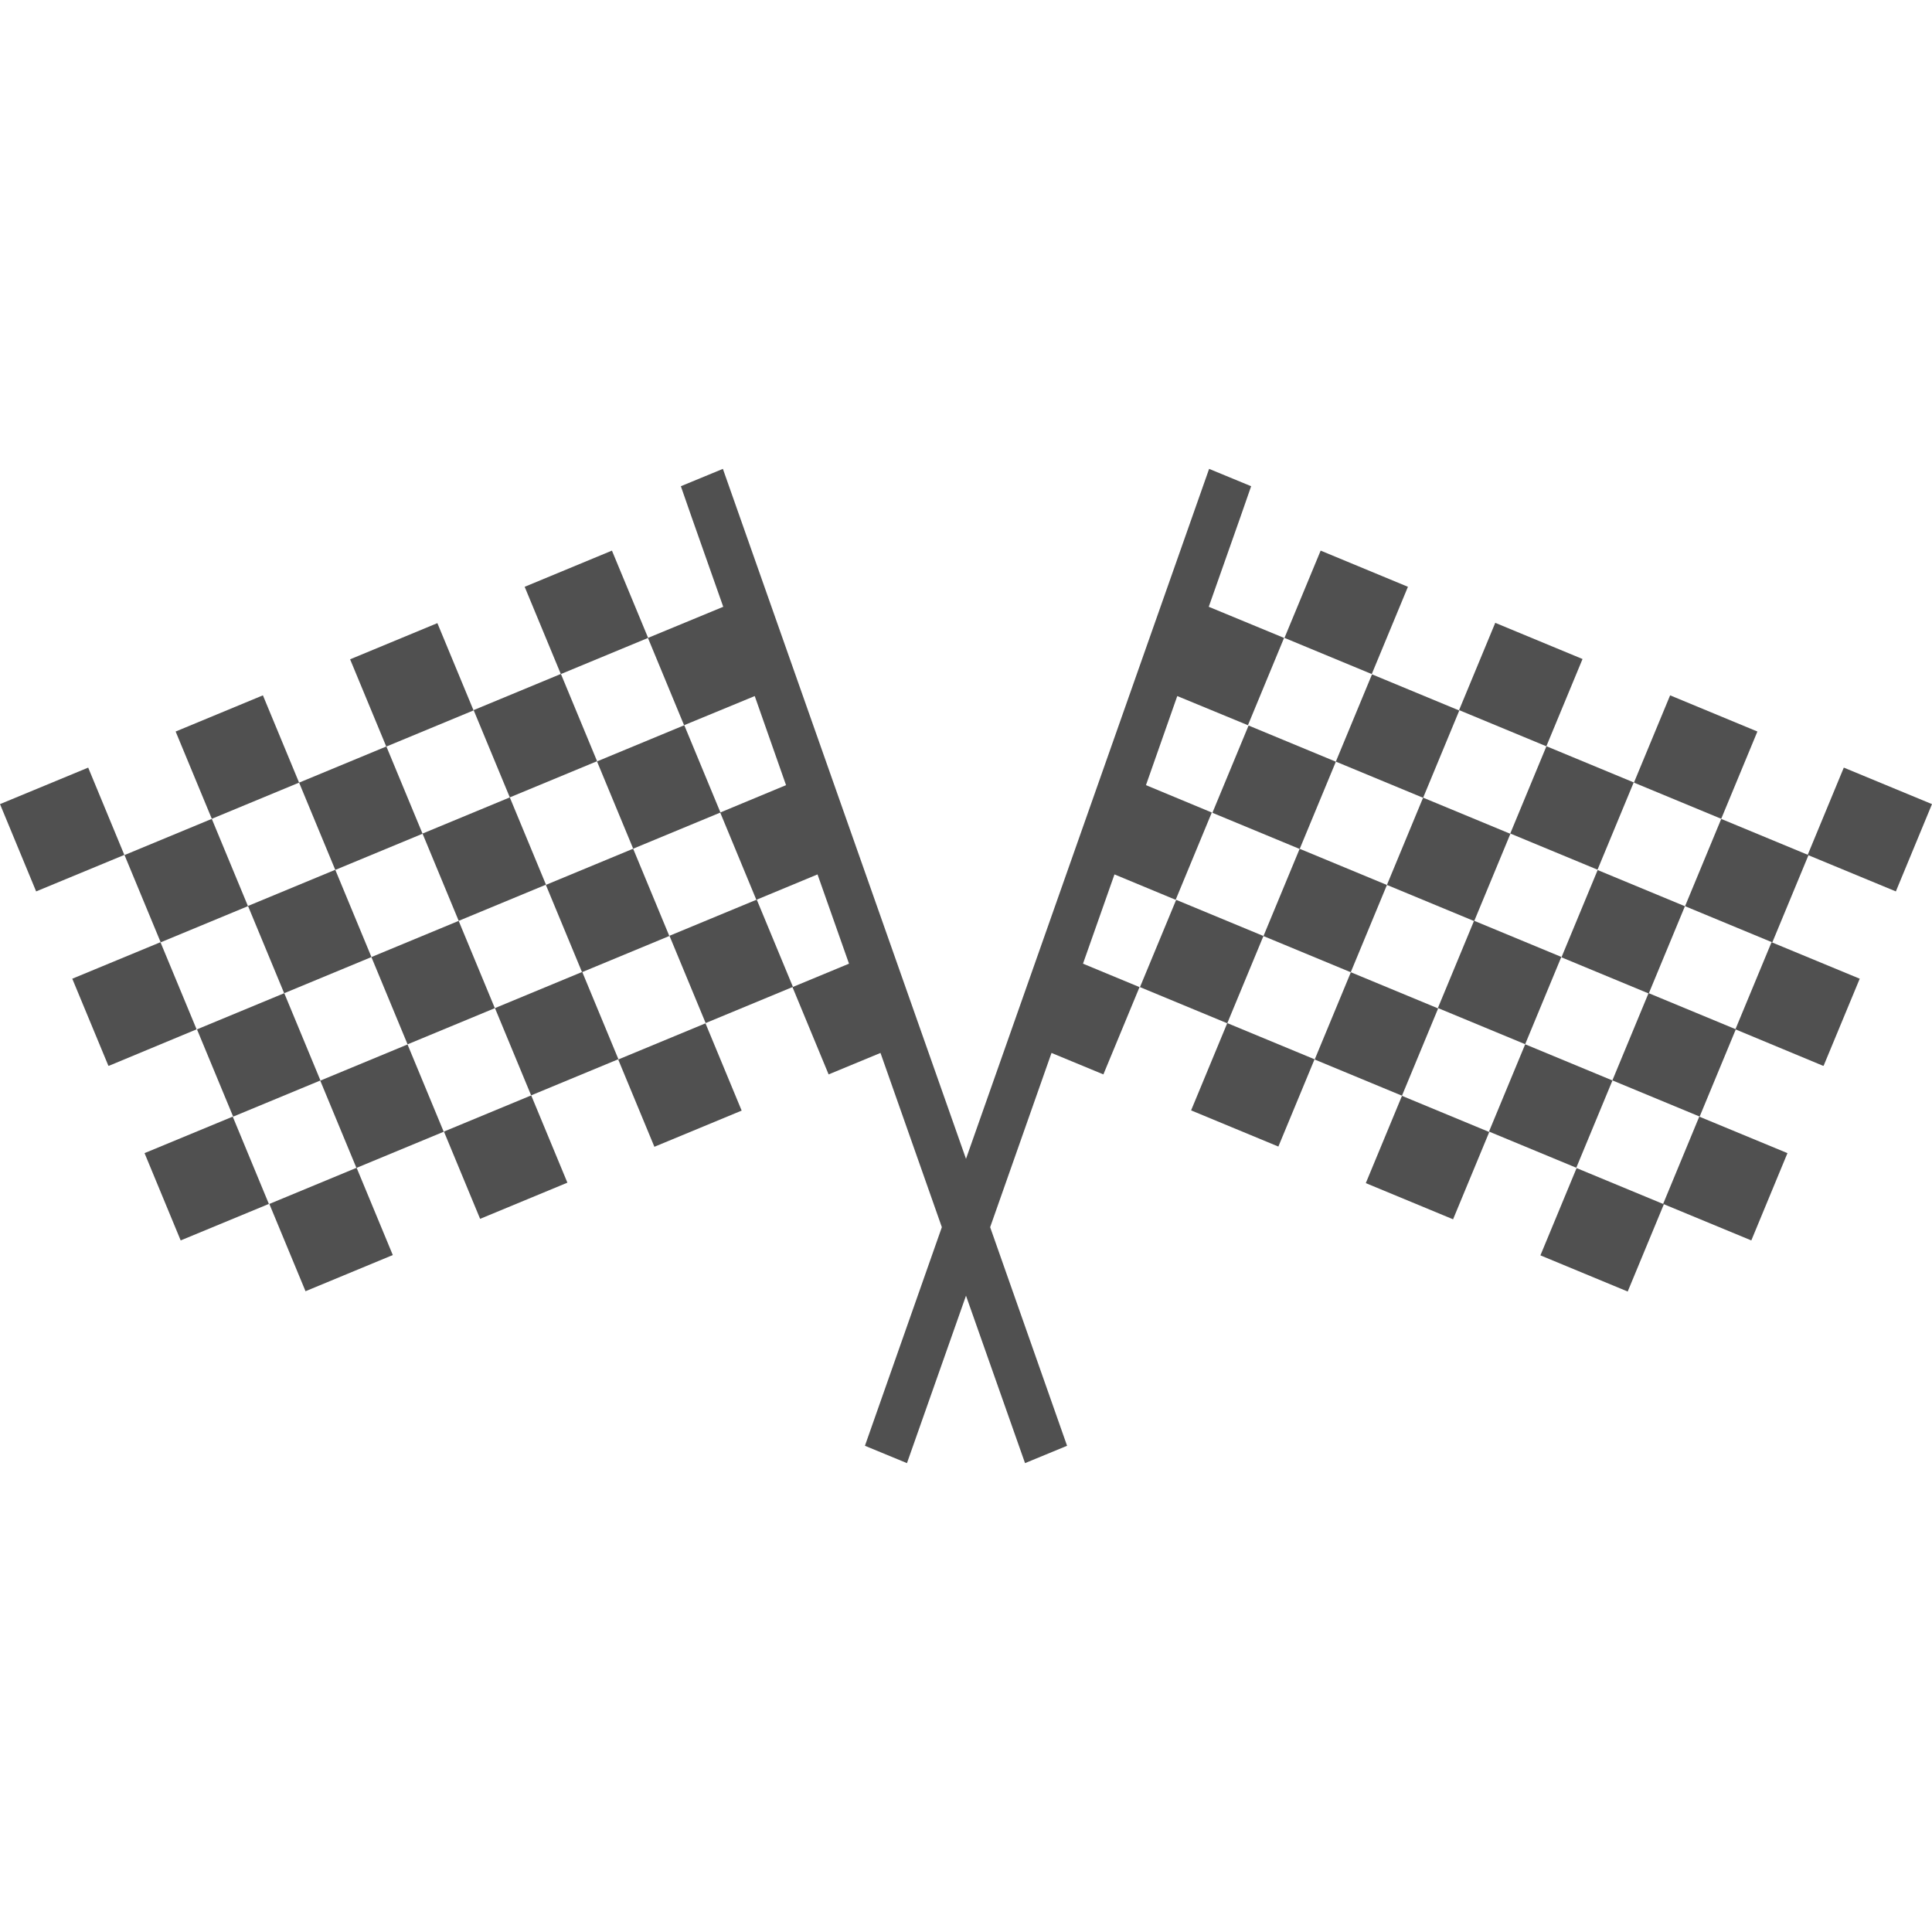 <?xml version="1.0" encoding="utf-8"?>
<!-- Generator: Adobe Illustrator 24.1.2, SVG Export Plug-In . SVG Version: 6.00 Build 0)  -->
<svg version="1.1" xmlns="http://www.w3.org/2000/svg" xmlns:xlink="http://www.w3.org/1999/xlink" x="0px" y="0px"
	 viewBox="0 0 108 108" style="enable-background:new 0 0 108 108;" xml:space="preserve">
<style type="text/css">
	.st0{display:none;}
	.st1{display:inline;}
	.st2{fill:#505050;}
</style>
<g id="motorcycle-rider" class="st0">
	<g class="st1">
		<path class="st2" d="M19.43,75.6c-4.53,0-8.21,3.68-8.21,8.21c0,4.54,3.68,8.21,8.21,8.21c4.54,0,8.21-3.68,8.21-8.21
			C27.65,79.28,23.97,75.6,19.43,75.6z"/>
		<path class="st2" d="M90.83,67.26c-1.99,0-3.9,0.37-5.67,1.02l-0.92-1.83c3.36-1.11,7.62-1.4,13.03-0.26l0.57-2.18
			c0,0-7.3-2.33-14.71,0.22l-5.19-10.35c1.01,0.33,2.29,0.5,3.82,0.14c3.97-0.92,3.12-11.95,0-12.12c0,0-1.14-0.5-2.98-0.31
			c-0.08-0.21-0.18-0.42-0.3-0.61l-0.04-0.06c-0.17-0.28-0.38-0.51-0.61-0.72c-0.05-0.05-0.1-0.09-0.15-0.13
			c-0.19-0.16-0.4-0.28-0.61-0.4c-0.05-0.03-0.09-0.07-0.14-0.09c0,0.01,0,0.02,0,0.02c-1.05-0.49-2.32-0.47-3.38,0.2l-2.1,1.34
			c-0.14,0.09-0.25,0.19-0.37,0.29c-1.44-0.89-4.3-0.28-4.3-0.28l0.01,0.1l-0.01-0.09l-11.69,1.54c0,0,4.47-12.99-0.38-16.54
			l0.76-2.68c1.61,0.37,2.67,0.49,2.67,0.49c0,0,0,0,0,0c3.43,0.63,6.14,0.85,6.14,0.85c0.04-0.15,0.08-0.3,0.12-0.46l0.01,0
			c0.32-1.11,0.33-2.22,0.33-2.22c0,0,0,0,0,0c0.01-0.12,0.02-0.24,0.02-0.37c-1.11,0.29-4.97-0.6-4.97-0.6
			c-6.81-1.73-7.42-4.6-7.58-7.31c-0.13-2.04,2.13-0.93,2.13-0.93c5.46,2.2,8.89,1.25,8.94,1.23c-0.2-0.46-0.42-0.9-0.66-1.34
			c0.22-0.04,0.43-0.08,0.66-0.13c0.01,0,0.01,0,0.01,0l0,0l0,0c0,0-0.02-0.03-0.05-0.1l0,0c-0.03-0.06-0.08-0.15-0.14-0.27
			c-0.03-0.05-0.07-0.12-0.11-0.18c-0.04-0.07-0.08-0.14-0.14-0.23c-0.05-0.07-0.11-0.16-0.16-0.24c-0.06-0.09-0.11-0.17-0.18-0.27
			h0c-1.34-1.91-4.5-5.23-9.88-4.51c0,0,0,0,0,0C52.31,6.99,52,7.07,51.71,7.13c-0.24,0.05-0.47,0.08-0.72,0.14
			c-0.57,0.15-1.16,0.34-1.77,0.59c0,0,0.06,0.11,0.2,0.31c0.01,0.01,0.01,0.02,0.02,0.03c-0.87,0.44-1.55,0.96-2.07,1.55
			c0,0-0.01,0-0.01,0c-0.03,0.03-0.06,0.07-0.09,0.11c-0.11,0.12-0.2,0.25-0.3,0.38c-0.06,0.08-0.12,0.16-0.18,0.24
			c-0.05,0.07-0.08,0.14-0.12,0.21c-0.11,0.19-0.22,0.37-0.3,0.56c-0.01,0.03-0.04,0.06-0.05,0.09c0,0,0.01,0,0.01,0.01
			c-1.2,2.69-0.29,5.71,0.01,6.54c0.06,0.28,0.17,0.61,0.29,0.94c0,0-0.01,0-0.01,0c0.02,0.05,0.06,0.14,0.1,0.24
			c0.11,0.27,0.22,0.53,0.32,0.76c0.2,0.46,0.34,0.73,0.34,0.73c0.21,0.17,0.54,0.35,0.93,0.54c-0.21,0.73-0.51,1.65-0.78,2.43
			C34.17,23.95,25.98,47.8,25.98,47.8c0.01,0.25,0.05,0.49,0.1,0.71h0c0,0-1.15,2.32-0.56,4.87c-0.57-0.05-1.15-0.01-1.72,0.14
			l-5.76,1.51l-0.11,0.03l-0.53,0.14c-0.32,0.08-0.58,0.24-0.79,0.45c-0.21,0.21-0.35,0.47-0.43,0.74
			c-0.15,0.56-0.03,1.18,0.43,1.65c0.34,0.34,0.71,0.71,1.12,1.09c-5.22-0.42-11.57,1.68-17.8,10.4c0,0,0.01,0.03,0.02,0.06
			c0,0.01,0,0.01,0.01,0.02c0.03,0.1,0.1,0.27,0.19,0.49c0,0,0,0,0,0.01c0.2,0.45,0.52,1.08,0.99,1.57c0,0,0,0,0.01,0.01
			c0.12,0.12,0.24,0.23,0.37,0.33c0,0,0,0,0,0l0,0c0.38,0.29,0.84,0.47,1.37,0.41c0,0,10.68-9.58,23.46-5.18l0,0h0l0.06-0.05
			c0.03,0.01,0.06,0.03,0.09,0.04c1.38,0.61,3.07,1.25,5.01,1.81c-0.46,0.29-0.66,0.59-0.54,0.89c0,0,0.01,0.03,0.03,0.06
			c0,0.01,0.01,0.02,0.02,0.04c0.02,0.03,0.04,0.08,0.07,0.14c0.01,0.03,0.03,0.06,0.04,0.09c0.03,0.06,0.06,0.12,0.1,0.18
			c0.02,0.04,0.05,0.08,0.07,0.12c0.04,0.07,0.09,0.15,0.14,0.23c0.03,0.05,0.07,0.1,0.1,0.15c0.06,0.09,0.13,0.17,0.2,0.26
			c0.04,0.06,0.09,0.11,0.13,0.17c0.08,0.1,0.17,0.2,0.26,0.3c0.05,0.06,0.1,0.11,0.15,0.17c0.11,0.12,0.23,0.23,0.36,0.35
			c0.05,0.05,0.09,0.09,0.15,0.14c0.19,0.17,0.39,0.34,0.62,0.5l0,0h0c1.23,0.91,3.03,1.77,5.59,2.08l-0.62,1.49
			c-0.73,0.45-1.38,1.41-1.87,2.31c-0.47-0.07-0.94-0.13-1.4-0.19c-1.59-4.73-5.25-8.5-9.92-10.24c-1.8-0.67-3.73-1.05-5.76-1.05
			c-9.14,0-16.55,7.41-16.55,16.55s7.41,16.55,16.55,16.55c8.36,0,15.25-6.21,16.37-14.26l4.08,1.43l-3.31,0.08v2.14v1.62
			l25.26,0.67c0.79,0,1.56-0.18,2.25-0.51c0.23-0.11,0.45-0.24,0.66-0.38c0.28-0.19,0.53-0.41,0.77-0.66l3.67-3.92
			c0.2-0.21,0.37-0.44,0.53-0.68c0.45-0.72,0.69-1.54,0.68-2.38l0.04-0.7h1.43c0,0,0.96-9.66,8.6-14.56l0.98,1.96
			c-4.32,2.99-7.15,7.97-7.15,13.61c0,9.14,7.41,16.55,16.55,16.55s16.55-7.41,16.55-16.55S99.97,67.26,90.83,67.26z M19.43,94.32
			c-5.8,0-10.51-4.71-10.51-10.51c0-5.81,4.71-10.51,10.51-10.51s10.51,4.71,10.51,10.51C29.95,89.62,25.24,94.32,19.43,94.32z
			 M65.99,81.19c0.03,1.04-0.32,2.06-0.99,2.89l-0.94,1.16c-0.9,1.1-2.28,1.76-3.75,1.79l-8.25,0.2c0.35-0.97,0.27-1.8,0.27-1.8
			c-0.44-0.15-0.88-0.33-1.31-0.54l5.62-8.1c0.48,0.56,1.18,0.93,1.98,0.93h7.52L65.99,81.19z M50.44,25.51
			c0.42-0.09,0.87-0.08,1.36,0.06c0.62,0.18,1.14,0.46,1.59,0.81c-1.18,5.88-3.68,18.9-3.02,20.33c0.61,1.33,10.33-0.78,15.79-2.08
			l0.23,1.64c-5.39,1.27-14.98,3.41-17.19,3.06C47.05,48.99,49.45,31.99,50.44,25.51z M69.03,52.1c-0.02-0.03-0.03-0.05-0.05-0.08
			l0,0c-0.11-0.18-0.22-0.36-0.33-0.53c-0.37-0.57-0.84-1.05-1.37-1.44c1.17-0.53,2.31-1.12,3.28-1.66l0.61,1.22l-2.07,2.6
			C69.07,52.17,69.05,52.13,69.03,52.1z M59.73,49.87c0.01,0.05,0.01,0.1,0.03,0.16c-2.41,0.77-5.14,1.74-7.48,2.84
			c-0.94-0.39-1.92-0.79-2.88-1.2C51.78,51.58,56.03,50.72,59.73,49.87z M55.37,65.01c0.46-0.03,0.88-0.06,1.27-0.07
			c0.13-0.01,0.24,0,0.37-0.01c0.25-0.01,0.5-0.01,0.72-0.01c0.14,0,0.25,0.01,0.38,0.01c0.19,0.01,0.37,0.01,0.54,0.03
			c0.09,0.01,0.17,0.02,0.26,0.03l-3.52,4.43c-1.1,0.09-2.4,0.21-3.83,0.35c0.72-1.45,1.47-3.04,2.16-4.63
			C54.32,65.1,54.88,65.05,55.37,65.01z M43.13,48.07c0.82-0.7,1.82-2.04,2.9-3.73c0.21,2.85,0.65,5.23,1.22,6.43
			c-2.9-1.22-5.23-2.22-5.23-2.22h-0.05C42.7,48.26,43.13,48.07,43.13,48.07z M32.17,48.52c-3.23,9.44,22.41,5.84,21.04,8.87
			c-0.45,0.99-4.96,9.91-7.51,14.94c-0.69-0.26-1.34-0.54-1.92-0.82l6.77-13.23c0.13-0.26-0.07-0.57-0.36-0.56
			c-19.42,0.22-20.79-5.86-20.08-9.21L32.17,48.52z M72.96,72.43h-0.33l3.84-12.19l2.87,5.77C77.02,67.43,74.82,69.51,72.96,72.43z
			 M90.83,94.32c-5.81,0-10.51-4.71-10.51-10.51c0-3.27,1.5-6.2,3.85-8.13l1.06,2.13c-1.6,1.5-2.61,3.63-2.61,5.99
			c0,4.54,3.68,8.21,8.21,8.21c4.53,0,8.21-3.68,8.21-8.21c0-4.54-3.68-8.21-8.21-8.21c-0.65,0-1.28,0.08-1.88,0.23l-1.05-2.1
			c0.93-0.27,1.92-0.42,2.94-0.42c5.8,0,10.51,4.71,10.51,10.51C101.34,89.62,96.64,94.32,90.83,94.32z"/>
		<path class="st2" d="M59.81,15.24c-0.32-0.03-0.67-0.07-1.02-0.13c-0.24-0.04-0.48-0.08-0.74-0.13c-0.73-0.15-1.52-0.36-2.35-0.65
			c-0.19-0.07-0.38-0.13-0.58-0.21c0,0-0.36-0.16-0.76-0.24c-0.55-0.1-1.18-0.02-1.08,0.9c0.16,1.51,0.51,3.09,2.91,4.43
			c0.41,0.23,0.87,0.45,1.41,0.66c0.16,0.07,0.33,0.13,0.51,0.19c0.61,0.22,1.23,0.39,1.86,0.53c0.25,0.06,0.49,0.11,0.74,0.15
			c0.28,0.05,0.56,0.1,0.84,0.13c0.06,0.01,0.13,0.02,0.19,0.03c0.4,0.05,0.82,0.1,1.23,0.14c0.78,0.07,1.48,0.09,1.75-0.02h0
			c0,0,0.24-3.04-1.12-5.95h0c-0.02,0.01-0.99,0.25-2.6,0.22C60.65,15.3,60.25,15.28,59.81,15.24z"/>
	</g>
</g>
<g id="helmet" class="st0">
	<g class="st1">
		<path class="st2" d="M75.94,74.14c0.03-0.12,0.06-0.25,0.1-0.37c0.59-2.04,1.21-3.95,1.87-5.75c1.97-5.39,4.25-9.71,6.6-13.19
			c3.93-5.79,8.11-9.2,11.57-11.22c0.35-0.2,0.69-0.39,1.02-0.56c0.66-0.35,1.29-0.65,1.88-0.9c0.89-0.38,1.68-0.66,2.36-0.86
			c0.45-0.14,0.86-0.24,1.2-0.32c0.85-0.19,1.33-0.23,1.34-0.23c-1.89-3.14-4.62-6.2-8.4-9.07c0.03-0.03,0.08-0.06,0.11-0.08
			c0.89-0.7,1.35-1.12,1.35-1.12c-1.37-0.87-2.73-1.67-4.08-2.42c-0.68-0.38-1.34-0.7-2.01-1.05c-0.66-0.34-1.32-0.71-1.98-1.03
			c-0.84-0.41-1.67-0.76-2.51-1.13c-0.47-0.21-0.94-0.44-1.4-0.63c-0.88-0.36-1.74-0.68-2.6-1c-0.38-0.14-0.77-0.31-1.15-0.44
			c0,0,0,0,0,0c-25.91-9.06-45.71,1.88-54.77,8.72l0,0c-0.12,0.09-0.23,0.18-0.34,0.27c-0.3,0.23-0.6,0.46-0.88,0.68
			c-0.09,0.07-0.16,0.13-0.25,0.2c-0.3,0.24-0.59,0.48-0.86,0.7c-0.04,0.04-0.08,0.07-0.12,0.11c-0.29,0.24-0.57,0.48-0.82,0.7
			c-0.01,0.01-0.02,0.01-0.02,0.02c-1.4,1.24-2.14,2.03-2.14,2.03c1.05,0.48,2.09,0.91,3.12,1.34c-1.71,1.61-3.35,3.3-4.9,5.06
			c0.03,0.02,15.96,8.1,46.01,4.52c0,0,12.59-2.35,9.43,6.39c-4.18,11.58-10.74,23.4-46.8,23.4c0,0-20.31-0.37-25.48-2.87
			c-0.13,0.54-0.25,1.08-0.37,1.62c0,0,0,0,0,0c0,0-1.31,4.81-1.12,10.01h0.01c0,0.71,0.01,1.42,0.04,2.12c0,0,13.74,2.04,31.6,3.11
			c8.13-0.84,25.89-10.03,25.89-10.03C65.07,77.26,70.9,75.2,75.94,74.14z"/>
		<path class="st2" d="M18.29,73.42c0.33,0.04,0.66,0.07,0.99,0.1c1.45,0.15,2.89,0.26,4.34,0.35l16.66-22.45
			c-1.84-0.15-3.59-0.35-5.24-0.57L18.29,73.42z"/>
		<path class="st2" d="M12.01,72.66l16.96-22.85c-8.08-1.67-12.64-3.82-12.68-3.84l0,0C5.99,57.06,3.39,70.37,3.34,70.62
			c-0.07,0.22-0.13,0.43-0.2,0.65c0.06-0.2,0.12-0.41,0.19-0.62C4.55,71.42,8.06,72.11,12.01,72.66z"/>
		<path class="st2" d="M68.06,56.12c1.61-3.9-1.42-4.94-4.27-5.12L48.06,72.18C61.67,69.01,65.41,62.52,68.06,56.12z"/>
		<path class="st2" d="M44.11,51.67l-16.6,22.36c3.31,0.08,6.63,0.01,9.94-0.26c0.97-0.08,1.89-0.18,2.79-0.28l16.35-22.03
			C52.12,51.8,47.94,51.84,44.11,51.67z"/>
		<path class="st2" d="M107.07,48.84c-4.69,1.36-15.32,6.37-22.64,24.35c9.71-0.06,14.69,3.74,14.69,3.74
			c-0.05,0.09-0.11,0.2-0.17,0.3C101.52,73.83,109.7,61.77,107.07,48.84z"/>
		<path class="st2" d="M104.67,42.15c-0.23-0.44-0.47-0.89-0.74-1.33c-0.01-0.02-0.02-0.05-0.04-0.07c0.38,0.63,0.72,1.26,1.04,1.89
			C104.85,42.48,104.76,42.31,104.67,42.15z"/>
		<path class="st2" d="M56.84,91.49c0,0,9.4-0.3,18.51-1.16c-1.78,0.22-3.55,0.41-5.28,0.57c2.88-0.22,5.69-0.52,8.44-0.89
			c4.92-0.55,9.41-1.27,11.82-2.22c0,0,0.99-0.96,2.5-2.67c0.83-0.91,1.76-1.98,2.68-3.1c0.33-0.38,0.61-0.71,0.79-0.92
			c0,0-0.01-0.01-0.03-0.02C95.7,80.61,84.57,71.97,56.84,91.49z"/>
	</g>
</g>
<g id="Layer_3" class="st0">
	<g class="st1">
		<path class="st2" d="M19.72,66.59c-4.45,0-8.17,3.72-8.17,8.17s3.72,8.17,8.17,8.17c4.45,0,8.17-3.72,8.17-8.17
			S24.18,66.59,19.72,66.59z M19.72,79.57c-2.62,0-4.81-2.19-4.81-4.81c0-2.62,2.19-4.81,4.81-4.81c2.62,0,4.81,2.19,4.81,4.81
			C24.53,77.38,22.34,79.57,19.72,79.57z"/>
		<path class="st2" d="M25.46,59.33c-6.05-2.25-12.99-0.71-17.5,3.9c-4.23,4.32-5.76,10.77-3.93,16.53
			c1.79,5.63,6.63,9.97,12.42,11.14c5.97,1.2,12.24-1.05,16.07-5.79C39.47,76.52,35.83,63.19,25.46,59.33z M19.72,85.22
			c-5.7,0-10.46-4.76-10.46-10.46c0-5.7,4.76-10.46,10.46-10.46c5.7,0,10.46,4.76,10.46,10.46C30.19,80.46,25.43,85.22,19.72,85.22z
			"/>
		<path class="st2" d="M90.8,58.29c-1.98,0-3.88,0.37-5.64,1.01l-0.92-1.82c3.35-1.1,7.58-1.39,12.97-0.26l0.57-2.17
			c0,0-7.27-2.32-14.64,0.22l-5.17-10.3c-3.09-1.02-3.84-4.18-3.6-7.18l0.23-1.51c0.22-0.93,0.52-1.79,1.25-2.45
			c0-0.01,0-0.03,0-0.04l0.13-0.06c0.45-0.37,0.93-0.58,1.49-0.73l0.41-0.2c1.69-1.2,5.85-5.19,2.02-6.64c0,0,0,0,0,0l0,0
			c-1.92-0.73-2.52,1.31-3.63,2.46l0.75-3.08c1.07-0.7,1.38-2.63,0.55-3.64v0l0,0c-1.55-1.87-3.73,2.6-1.67,3.72l-0.81,4.16
			c-0.28,0.26-0.55,0.52-0.82,0.76h0l0,0v0c-0.97-0.66-2.25-0.82-3.41-0.32l-2.33,1c-1.16,0.5-1.91,1.53-2.11,2.68
			c-1.26,0.34-2.43,0.64-3.51,0.91l-4.02-3.3c0.68-0.95,0.9-2.24,0.3-3.29l0,0c-1.45-2.36-4.73-0.5-5.28,1.59c0,0,0,0,0,0
			c-0.69,2.55,1.98,4.03,4.04,2.62l3.65,2.72c-3.8,0.97-6.07,1.65-6.22,2.8h0c0,0,0,0,0,0c-0.31,2.5,3.74,2.22,5.12,2
			c2.62-0.42,5.18-1.31,7.63-2.29c0.56,0.34,1.17,0.5,1.82,0.51l1.27,2.54l-2.06,2.59c-0.04-0.06-0.07-0.12-0.11-0.18l0,0
			c-1.17-1.91-3.02-3.19-5.35-3.01c-2.03,0.16-4.2,1.12-6.11,1.78c-2.13,0.74-4.25,1.56-6.27,2.6c-1.53,0.78-3.34,1.75-4.27,3.26
			c-2.17-0.99-5.22,0.81-7.35,1.38c-2.52,0.68-5.84,1.79-7.96-0.35l-2.81-2.84c-1.27-1.28-3.13-1.79-4.87-1.33l-5.74,1.5v0
			l-0.39,0.1l-0.25,0.07c-0.81,0.21-1.35,1-1.26,1.83c0.1,0.89,0.99,1.52,1.59,2.09C10.48,49.59,4.43,54.78,0.3,60.55
			c0.3,0.91,0.79,1.9,1.58,2.48v0c0.38,0.29,0.83,0.47,1.36,0.41c0,0,10.63-9.54,23.35-5.15c0.61,0.27,1.32,0.54,2.07,0.81l0,0
			c5.43,2.25,7.81,7.71,8.77,10.91c0.42,1.67,0.85,3.54,0.69,6.17c4.15,0.33,8.32,0.69,12.47,0.92c4.91,0.27,9.78-0.96,14.5-2.11
			c0.32-0.4,0.57-0.86,0.74-1.34c-0.17,0.5-0.43,0.97-0.77,1.39l-0.94,1.15c-0.89,1.09-2.26,1.75-3.73,1.78l-10.92,0.26l-8.27,0.2
			l-1.13,0.03l-2.33,0.04l-0.36,2.13l-0.36,1.64l24.9,0.67h0c1.36,0,2.72-0.55,3.65-1.55l3.66-3.9c0.77-0.82,1.22-1.92,1.2-3.05
			l0.04-0.7h1.43c0,0,0.96-9.62,8.56-14.49l0.97,1.95c-5.48,3.79-8.18,10.68-6.72,17.18c1.29,5.76,5.74,10.51,11.41,12.18
			c5.79,1.71,12.21,0.04,16.43-4.28c4.23-4.32,5.76-10.77,3.93-16.53C104.35,63,97.89,58.29,90.8,58.29z M48.66,51.46
			c1.58,0.77,3.65,0.72,5.37,0.85c2.6,0.2,5.21,0.28,7.82,0.19c-0.47,0.59-0.94,1.18-1.41,1.77c-0.36,0.46-1.05,1.79-1.67,1.74
			c0.09,0.01,0.18,0.02,0.26,0.03c-0.16,0.19-1.84-0.05-2.11-0.04c-1.29,0.02-2.59,0.12-3.87,0.28c-0.89,0.11-1.36-0.41-2.12-0.85
			c-1.07-0.62-2.19-1.14-3.33-1.6C48.1,53.13,48.47,52.35,48.66,51.46C48.96,51.6,48.47,52.35,48.66,51.46z M58.71,68.69
			c-1.05,0-2.04-0.68-2.42-1.66c0.38-0.97,1.32-1.66,2.42-1.66h8.35l-1.02,3.33H58.71z M66.02,72.92c-0.03,0.23-0.09,0.46-0.17,0.68
			C65.93,73.38,65.99,73.15,66.02,72.92z M73.01,63.44h-0.33L76.5,51.3l2.86,5.74C77.05,58.46,74.85,60.52,73.01,63.44z M91.73,72.4
			l-1.21-2.42c4.8-0.29,6.96,6.18,2.9,8.81c-4.29,2.79-9.5-2.52-6.58-6.75l1.09,2.2C89.19,76.75,93.02,74.98,91.73,72.4z
			 M90.8,85.22c-4.13,0-7.97-2.52-9.61-6.31c-1.83-4.24-0.59-9.31,2.97-12.24l1.06,2.12c-3.1,2.9-3.45,7.83-0.77,11.12
			c2.48,3.06,6.94,3.91,10.38,1.96c3.42-1.94,5-6.19,3.66-9.9c-1.4-3.86-5.57-6.11-9.56-5.17l-1.05-2.09
			c6.17-1.79,12.67,2.55,13.33,8.95C101.84,79.76,96.93,85.22,90.8,85.22z"/>
		<path class="st2" d="M78.33,33.74c-3.36,0.91-3.1,5.66-2.15,8.25c0.86,2.34,5.36,3.72,7.11,1.57c1.23-1.51,1.26-3.94,1.04-5.78
			c-0.15-1.2-0.61-3.92-2.24-4C82.1,33.78,80.61,33.13,78.33,33.74C78.23,33.77,80.61,33.13,78.33,33.74z"/>
	</g>
</g>
<g id="Layer_4" class="st0">
	<g class="st1">
		<path class="st2" d="M89.69,23.46c-0.04-0.32-0.08-0.63-0.14-0.92c-0.03-0.17-0.09-0.34-0.16-0.49c-0.02-0.04-0.04-0.07-0.05-0.11
			c-0.07-0.13-0.15-0.26-0.24-0.38c-0.01-0.01-0.02-0.03-0.03-0.04c-0.23-0.28-0.53-0.49-0.87-0.63h0v0
			c-0.14-0.06-0.29-0.1-0.45-0.13c-0.02,0-0.03-0.01-0.05-0.01c-0.16-0.03-0.32-0.04-0.49-0.03l-3.86,0.23
			c-0.32,0.02-0.64,0.06-0.95,0.12c-0.93,0.19-1.81,0.57-2.58,1.11c-0.62,0.43-1.16,0.97-1.61,1.6L77,25.48
			c-3.08-4.03-6.86-7.17-6.86-7.17l-9.31-1.16c0.02-0.03,0.05-0.05,0.07-0.08c0.25-0.35,0.47-0.71,0.63-1.1
			c0.24-0.57,0.37-1.18,0.37-1.82V7.38c0,0.11-0.01,0.21-0.02,0.32l0-0.6c-0.25-3.21-3.85-6.36-8.27-6.36
			c-4.42,0-8.01,3.16-8.27,6.36l0,0.6c-0.01-0.11-0.02-0.21-0.02-0.32v6.77c0,0.63,0.13,1.24,0.37,1.82
			c0.16,0.38,0.37,0.75,0.63,1.1c0.02,0.03,0.05,0.06,0.07,0.08l-9.31,1.16c0,0-3.34,3.1-6.13,7.09l-1.16-1.62
			c-0.73-1.02-1.72-1.8-2.84-2.28c0.02-0.03,0.04-0.05,0.05-0.08c-0.74-0.33-1.54-0.53-2.36-0.58l-3.86-0.23
			c-1.13-0.07-2.13,0.71-2.34,1.82c-0.12,0.64-0.2,1.37-0.21,2.09c0,0.12-0.01,0.23,0,0.35c0,0.01,0,0.02,0,0.03
			c0.02,1.23,0.32,2.39,1.22,2.95c1.35,0.84,5.88,1.47,9.23,1.36c-0.58,1.19-1.04,2.39-1.27,3.56c-3,2.09-0.72,6.08-0.72,6.08v0
			l-0.97,0.33c-1.41,0.47-2.36,1.64-2,2.47l0.68,1.56c0.36,0.83,1.86,0.92,3.17,0.2l7.19-3.97l1.58,2.72
			c-1.87,0.61-3.21,1.32-3.5,2.14c-0.73,2.07,0.64,11.42,3.35,19.49c-2.24,5.29-3.64,10.73-4.35,13.86
			c-1.23,0.64-2.25,1.77-2.79,3.24c-0.23,0.65-0.35,1.31-0.36,1.95l0.37,0.13c-0.67,0.11-1.27,0.55-1.53,1.24l-0.01,0.04
			c-0.37,1,0.15,2.12,1.15,2.49l6.96,2.56c0.51,0.19,1.05,0.14,1.51-0.08c0.22,0.51,0.73,0.87,1.32,0.87h4.93v-5.94h0.01V77.5
			c0.33,0.29,0.7,0.53,1.1,0.7c0.35,0.14,0.73,0.22,1.11,0.26c0.13,0.01,0.25,0.04,0.38,0.04h15.5c0.13,0,0.26-0.02,0.38-0.04
			c0.39-0.04,0.76-0.12,1.11-0.26c0.24-0.1,0.48-0.23,0.7-0.37v8.36h0v3.92h5.34c0.59,0,1.1-0.36,1.32-0.87
			c0.46,0.22,1,0.26,1.51,0.08l6.96-2.56c1-0.37,1.52-1.48,1.15-2.49l-0.01-0.04c-0.28-0.76-1-1.24-1.76-1.27l0.29-0.1
			c-0.01-0.64-0.12-1.3-0.36-1.95c-0.53-1.47-1.56-2.6-2.79-3.24c-0.68-3.05-2.03-8.29-4.17-13.45c2.8-8.17,4.24-17.81,3.49-19.91
			c-0.26-0.74-1.37-1.39-2.94-1.96l1.66-2.83l7.05,3.89c1.3,0.72,2.81,0.63,3.17-0.2l0.68-1.56c0.36-0.83-0.58-2-2-2.47l-0.97-0.33
			v0c0,0,2.23-3.91-0.62-6.02c-0.21-1.18-0.65-2.38-1.27-3.57l0.03-0.06c0.11,0,0.24,0,0.35,0c0.21,0,0.42,0,0.64,0
			c0.25,0,0.51-0.01,0.77-0.02c0.21-0.01,0.42-0.02,0.63-0.03c0.3-0.02,0.6-0.04,0.89-0.07c0.18-0.01,0.35-0.03,0.53-0.04
			c0.47-0.05,0.94-0.1,1.39-0.17c0.96-0.14,1.84-0.31,2.55-0.52c0.14-0.04,0.28-0.08,0.41-0.12c0.25-0.08,0.48-0.17,0.67-0.26
			c0.09-0.05,0.18-0.09,0.25-0.14c0.56-0.35,0.89-0.93,1.06-1.61c0.12-0.45,0.16-0.95,0.16-1.46
			C89.78,24.32,89.75,23.89,89.69,23.46z M58.77,12.26l-3.76,7.16c-0.23,0.03-0.47,0.05-0.71,0.07l3.57-6.98
			C58.17,12.44,58.48,12.36,58.77,12.26z M54.64,12.83c0.43-0.01,0.91-0.02,1.41-0.06l-3.51,6.69c-0.41-0.04-0.8-0.1-1.19-0.18
			L54.64,12.83z M49.34,12.42c0.33,0.08,0.67,0.14,1,0.19l-2.72,5.01c-0.25-0.2-0.48-0.41-0.69-0.64L49.34,12.42z M40.46,86.17
			h-1.99c-0.21,0-0.4,0.05-0.58,0.12c-0.08-0.11-0.17-0.21-0.27-0.3c0.39-0.5,0.71-1.06,0.94-1.69c0.58-1.61,0.42-3.28-0.26-4.62
			c0.6-1.04,1.34-2.31,2.16-3.73V86.17z M39.87,41.22l-4.66-7.91l4.51-5.8c0,0,0.03,0.14,0.07,0.39l0,0l0,0.01
			c0.3,1.64,1.5,8.06,2.79,12.52c0.03,0.09,0.04,0.18,0.06,0.26C41.71,40.85,40.77,41.03,39.87,41.22z M53.76,57.16
			c-4.49,0-8.13-3.64-8.13-8.14c0-1.5,0.41-2.9,1.12-4.1c1.41-2.41,4.02-4.03,7.02-4.03c3,0,5.61,1.62,7.02,4.03
			c0.71,1.21,1.12,2.6,1.12,4.1C61.89,53.52,58.25,57.16,53.76,57.16z M69.62,86.3c-0.18-0.08-0.37-0.12-0.58-0.12h-2.4V75.79
			c0.87,1.49,1.64,2.82,2.26,3.9c-0.69,1.34-0.84,3.01-0.26,4.62c0.23,0.65,0.57,1.23,0.97,1.73l0.44-0.16
			C69.88,86,69.74,86.14,69.62,86.3z M72.51,34.29l-4.17,7.09c-1.2-0.27-2.48-0.52-3.77-0.74c0.02-0.07,0.03-0.14,0.05-0.21
			c1.48-5.15,2.86-12.92,2.86-12.92l5.49,5.84C72.77,33.66,72.62,33.98,72.51,34.29z M74.99,30.08c-2.46-3.26-6.44-6.37-7.75-6.41
			c-1.6-0.05-10.59-0.35-13.02-0.43v16.12c-0.3-0.02-0.46-0.04-0.46-0.04s-0.28,0.02-0.76,0.06V23.23
			c-2.42,0.08-11.43,0.38-13.03,0.43c-1.25,0.04-4.53,3.04-6.75,6.24l-0.9-1.52c0.29-0.28,0.32-0.63,0.01-1.07l-0.05-0.08
			c2.72-3.61,6.13-6.31,6.13-6.31l14.6-0.43v-0.27c0.2,0.01,0.4,0.02,0.61,0.02c0.21,0,0.41-0.01,0.62-0.02v0.27l14.59,0.43
			c0,0,3.93,2.68,6.93,6.31l-0.06,0.08c-0.38,0.53-0.26,0.93,0.21,1.23L74.99,30.08z"/>
		<path class="st2" d="M61.89,86.17V84.8v-5.36H45.27v6.73h-0.01v3.92h0.01v10.32c0,3.79,3.14,6.85,7,6.85h2.62
			c3.87,0,7-3.07,7-6.85v-6.15v-4.17V86.17z"/>
		<path class="st2" d="M58.29,47.96c-0.05-0.21-0.11-0.42-0.19-0.62c-0.04-0.11-0.09-0.21-0.14-0.31c-0.08-0.16-0.16-0.31-0.25-0.45
			c-0.08-0.12-0.16-0.24-0.25-0.36c-0.05-0.06-0.1-0.12-0.14-0.17c-0.35-0.43-0.78-0.78-1.26-1.06v0l0,0
			c-0.69-0.39-1.47-0.64-2.31-0.64c-2.58,0-4.67,2.09-4.67,4.67c0,0.46,0.09,0.9,0.21,1.32l0,0c0,0,0,0,0,0
			c0.27,0.91,0.8,1.7,1.52,2.28c0.06,0.05,0.12,0.11,0.19,0.15c0.12,0.09,0.25,0.17,0.39,0.25c0.12,0.07,0.23,0.13,0.36,0.19
			c0.11,0.06,0.23,0.11,0.35,0.15c0.16,0.06,0.33,0.11,0.5,0.16c0.1,0.03,0.19,0.06,0.29,0.07c0.28,0.05,0.57,0.09,0.86,0.09
			c1.61,0,3.03-0.82,3.87-2.06c0.25-0.37,0.45-0.78,0.59-1.22c0.14-0.44,0.21-0.9,0.21-1.39l0,0l0,0c0-0.28-0.03-0.56-0.08-0.83
			C58.33,48.12,58.31,48.04,58.29,47.96z"/>
	</g>
</g>
<g id="Layer_5">
	<g>
		
			<rect x="27.27" y="38.49" transform="matrix(0.924 -0.383 0.383 0.924 -13.463 14.575)" class="st2" width="5.28" height="5.28"/>
		
			<rect x="31.31" y="48.25" transform="matrix(0.924 -0.383 0.383 0.924 -16.896 16.875)" class="st2" width="5.28" height="5.28"/>
		
			<rect x="35.35" y="58.01" transform="matrix(0.924 -0.383 0.383 0.924 -20.323 19.165)" class="st2" width="5.28" height="5.28"/>
		
			<rect x="30.13" y="31.59" transform="matrix(0.924 -0.383 0.383 0.924 -10.61 15.153)" class="st2" width="5.28" height="5.28"/>
		
			<rect x="34.17" y="41.35" transform="matrix(0.924 -0.383 0.383 0.924 -14.037 17.443)" class="st2" width="5.28" height="5.28"/>
		
			<rect x="38.21" y="51.11" transform="matrix(0.924 -0.383 0.383 0.924 -17.457 19.72)" class="st2" width="5.28" height="5.28"/>
		
			<rect x="20.37" y="35.64" transform="matrix(0.924 -0.383 0.383 0.924 -12.901 11.726)" class="st2" width="5.28" height="5.28"/>
		
			<rect x="24.41" y="45.39" transform="matrix(0.924 -0.383 0.383 0.924 -16.32 14.006)" class="st2" width="5.28" height="5.28"/>
		
			<rect x="28.45" y="55.15" transform="matrix(0.924 -0.383 0.383 0.924 -19.742 16.291)" class="st2" width="5.28" height="5.28"/>
		
			<rect x="17.51" y="42.54" transform="matrix(0.924 -0.383 0.383 0.924 -15.752 11.149)" class="st2" width="5.28" height="5.28"/>
		
			<rect x="21.55" y="52.29" transform="matrix(0.924 -0.383 0.383 0.924 -19.178 13.438)" class="st2" width="5.28" height="5.28"/>
		
			<rect x="25.6" y="62.05" transform="matrix(0.924 -0.383 0.383 0.924 -22.603 15.726)" class="st2" width="5.28" height="5.28"/>
		
			<rect x="10.61" y="39.68" transform="matrix(0.924 -0.383 0.383 0.924 -15.183 8.292)" class="st2" width="5.28" height="5.28"/>
		
			<rect x="14.66" y="49.43" transform="matrix(0.924 -0.383 0.383 0.924 -18.614 10.585)" class="st2" width="5.28" height="5.28"/>
		
			<rect x="18.7" y="59.19" transform="matrix(0.924 -0.383 0.383 0.924 -22.046 12.879)" class="st2" width="5.28" height="5.28"/>
		
			<rect x="7.76" y="46.58" transform="matrix(0.924 -0.383 0.383 0.924 -18.05 7.73)" class="st2" width="5.28" height="5.28"/>
		
			<rect x="11.8" y="56.33" transform="matrix(0.924 -0.383 0.383 0.924 -21.466 10.012)" class="st2" width="5.28" height="5.28"/>
		
			<rect x="15.84" y="66.09" transform="matrix(0.924 -0.383 0.383 0.924 -24.892 12.301)" class="st2" width="5.28" height="5.28"/>
		<polygon class="st2" points="0.05,44.93 0,44.95 2.02,49.83 2.07,49.81 6.95,47.79 4.93,42.91 		"/>
		<polygon class="st2" points="4.09,54.69 4.04,54.71 6.06,59.58 6.11,59.57 10.99,57.54 8.97,52.67 		"/>
		<polygon class="st2" points="8.13,64.44 8.08,64.46 10.1,69.34 10.15,69.32 15.03,67.3 13.01,62.42 		"/>
		<polygon class="st2" points="107.95,44.93 103.07,42.91 101.05,47.79 105.93,49.81 105.98,49.83 108,44.95 		"/>
		
			<rect x="75.45" y="38.49" transform="matrix(0.383 -0.924 0.924 0.383 10.212 97.549)" class="st2" width="5.28" height="5.28"/>
		
			<rect x="71.41" y="48.25" transform="matrix(0.383 -0.924 0.924 0.383 -1.304 99.83)" class="st2" width="5.28" height="5.28"/>
		
			<rect x="67.37" y="58.01" transform="matrix(0.383 -0.924 0.924 0.383 -12.821 102.103)" class="st2" width="5.28" height="5.28"/>
		
			<rect x="72.59" y="31.6" transform="matrix(0.383 -0.924 0.924 0.383 14.803 90.629)" class="st2" width="5.28" height="5.28"/>
		
			<rect x="68.55" y="41.35" transform="matrix(0.383 -0.924 0.924 0.383 3.312 92.939)" class="st2" width="5.28" height="5.28"/>
		
			<rect x="64.51" y="51.11" transform="matrix(0.383 -0.924 0.924 0.383 -8.207 95.212)" class="st2" width="5.28" height="5.28"/>
		
			<rect x="82.35" y="35.64" transform="matrix(0.383 -0.924 0.924 0.383 17.092 102.137)" class="st2" width="5.28" height="5.28"/>
		
			<rect x="78.31" y="45.39" transform="matrix(0.383 -0.924 0.924 0.383 5.597 104.442)" class="st2" width="5.28" height="5.28"/>
		
			<rect x="74.27" y="55.15" transform="matrix(0.383 -0.924 0.924 0.383 -5.912 106.731)" class="st2" width="5.28" height="5.28"/>
		
			<rect x="85.21" y="42.54" transform="matrix(0.383 -0.924 0.924 0.383 12.482 109.035)" class="st2" width="5.28" height="5.28"/>
		
			<rect x="81.17" y="52.29" transform="matrix(0.383 -0.924 0.924 0.383 0.975 111.323)" class="st2" width="5.28" height="5.28"/>
		
			<rect x="77.12" y="62.05" transform="matrix(0.383 -0.924 0.924 0.383 -10.522 113.631)" class="st2" width="5.28" height="5.28"/>
		
			<rect x="92.11" y="39.68" transform="matrix(0.383 -0.924 0.924 0.383 19.396 113.661)" class="st2" width="5.28" height="5.28"/>
		
			<rect x="88.06" y="49.43" transform="matrix(0.383 -0.924 0.924 0.383 7.887 115.951)" class="st2" width="5.28" height="5.28"/>
		
			<rect x="84.02" y="59.19" transform="matrix(0.383 -0.924 0.924 0.383 -3.635 118.22)" class="st2" width="5.28" height="5.28"/>
		
			<rect x="94.96" y="46.58" transform="matrix(0.383 -0.924 0.924 0.383 14.786 120.56)" class="st2" width="5.28" height="5.28"/>
		
			<rect x="90.92" y="56.33" transform="matrix(0.383 -0.924 0.924 0.383 3.262 122.83)" class="st2" width="5.28" height="5.28"/>
		
			<rect x="86.88" y="66.09" transform="matrix(0.383 -0.924 0.924 0.383 -8.232 125.14)" class="st2" width="5.28" height="5.28"/>
		<polygon class="st2" points="101.89,59.57 101.94,59.58 103.96,54.71 103.91,54.69 99.03,52.67 97.01,57.54 		"/>
		<polygon class="st2" points="97.85,69.32 97.9,69.34 99.92,64.46 99.87,64.44 94.99,62.42 92.97,67.3 		"/>
		<polygon class="st2" points="62.3,48.88 65.72,50.3 67.74,45.42 64.06,43.89 65.81,38.91 69.76,40.54 71.78,35.66 67.57,33.92 
			69.33,28.93 69.94,27.18 67.59,26.21 54,64.78 40.41,26.21 38.06,27.18 38.67,28.93 40.43,33.92 36.22,35.66 38.24,40.54 
			42.19,38.91 43.94,43.89 40.26,45.42 42.28,50.3 45.7,48.88 47.46,53.87 44.3,55.18 46.32,60.06 49.22,58.86 52.65,68.6 
			48.35,80.82 50.7,81.79 54,72.43 57.3,81.79 59.65,80.82 55.35,68.6 58.78,58.86 61.68,60.06 63.7,55.18 60.54,53.87 		"/>
	</g>
</g>
</svg>
